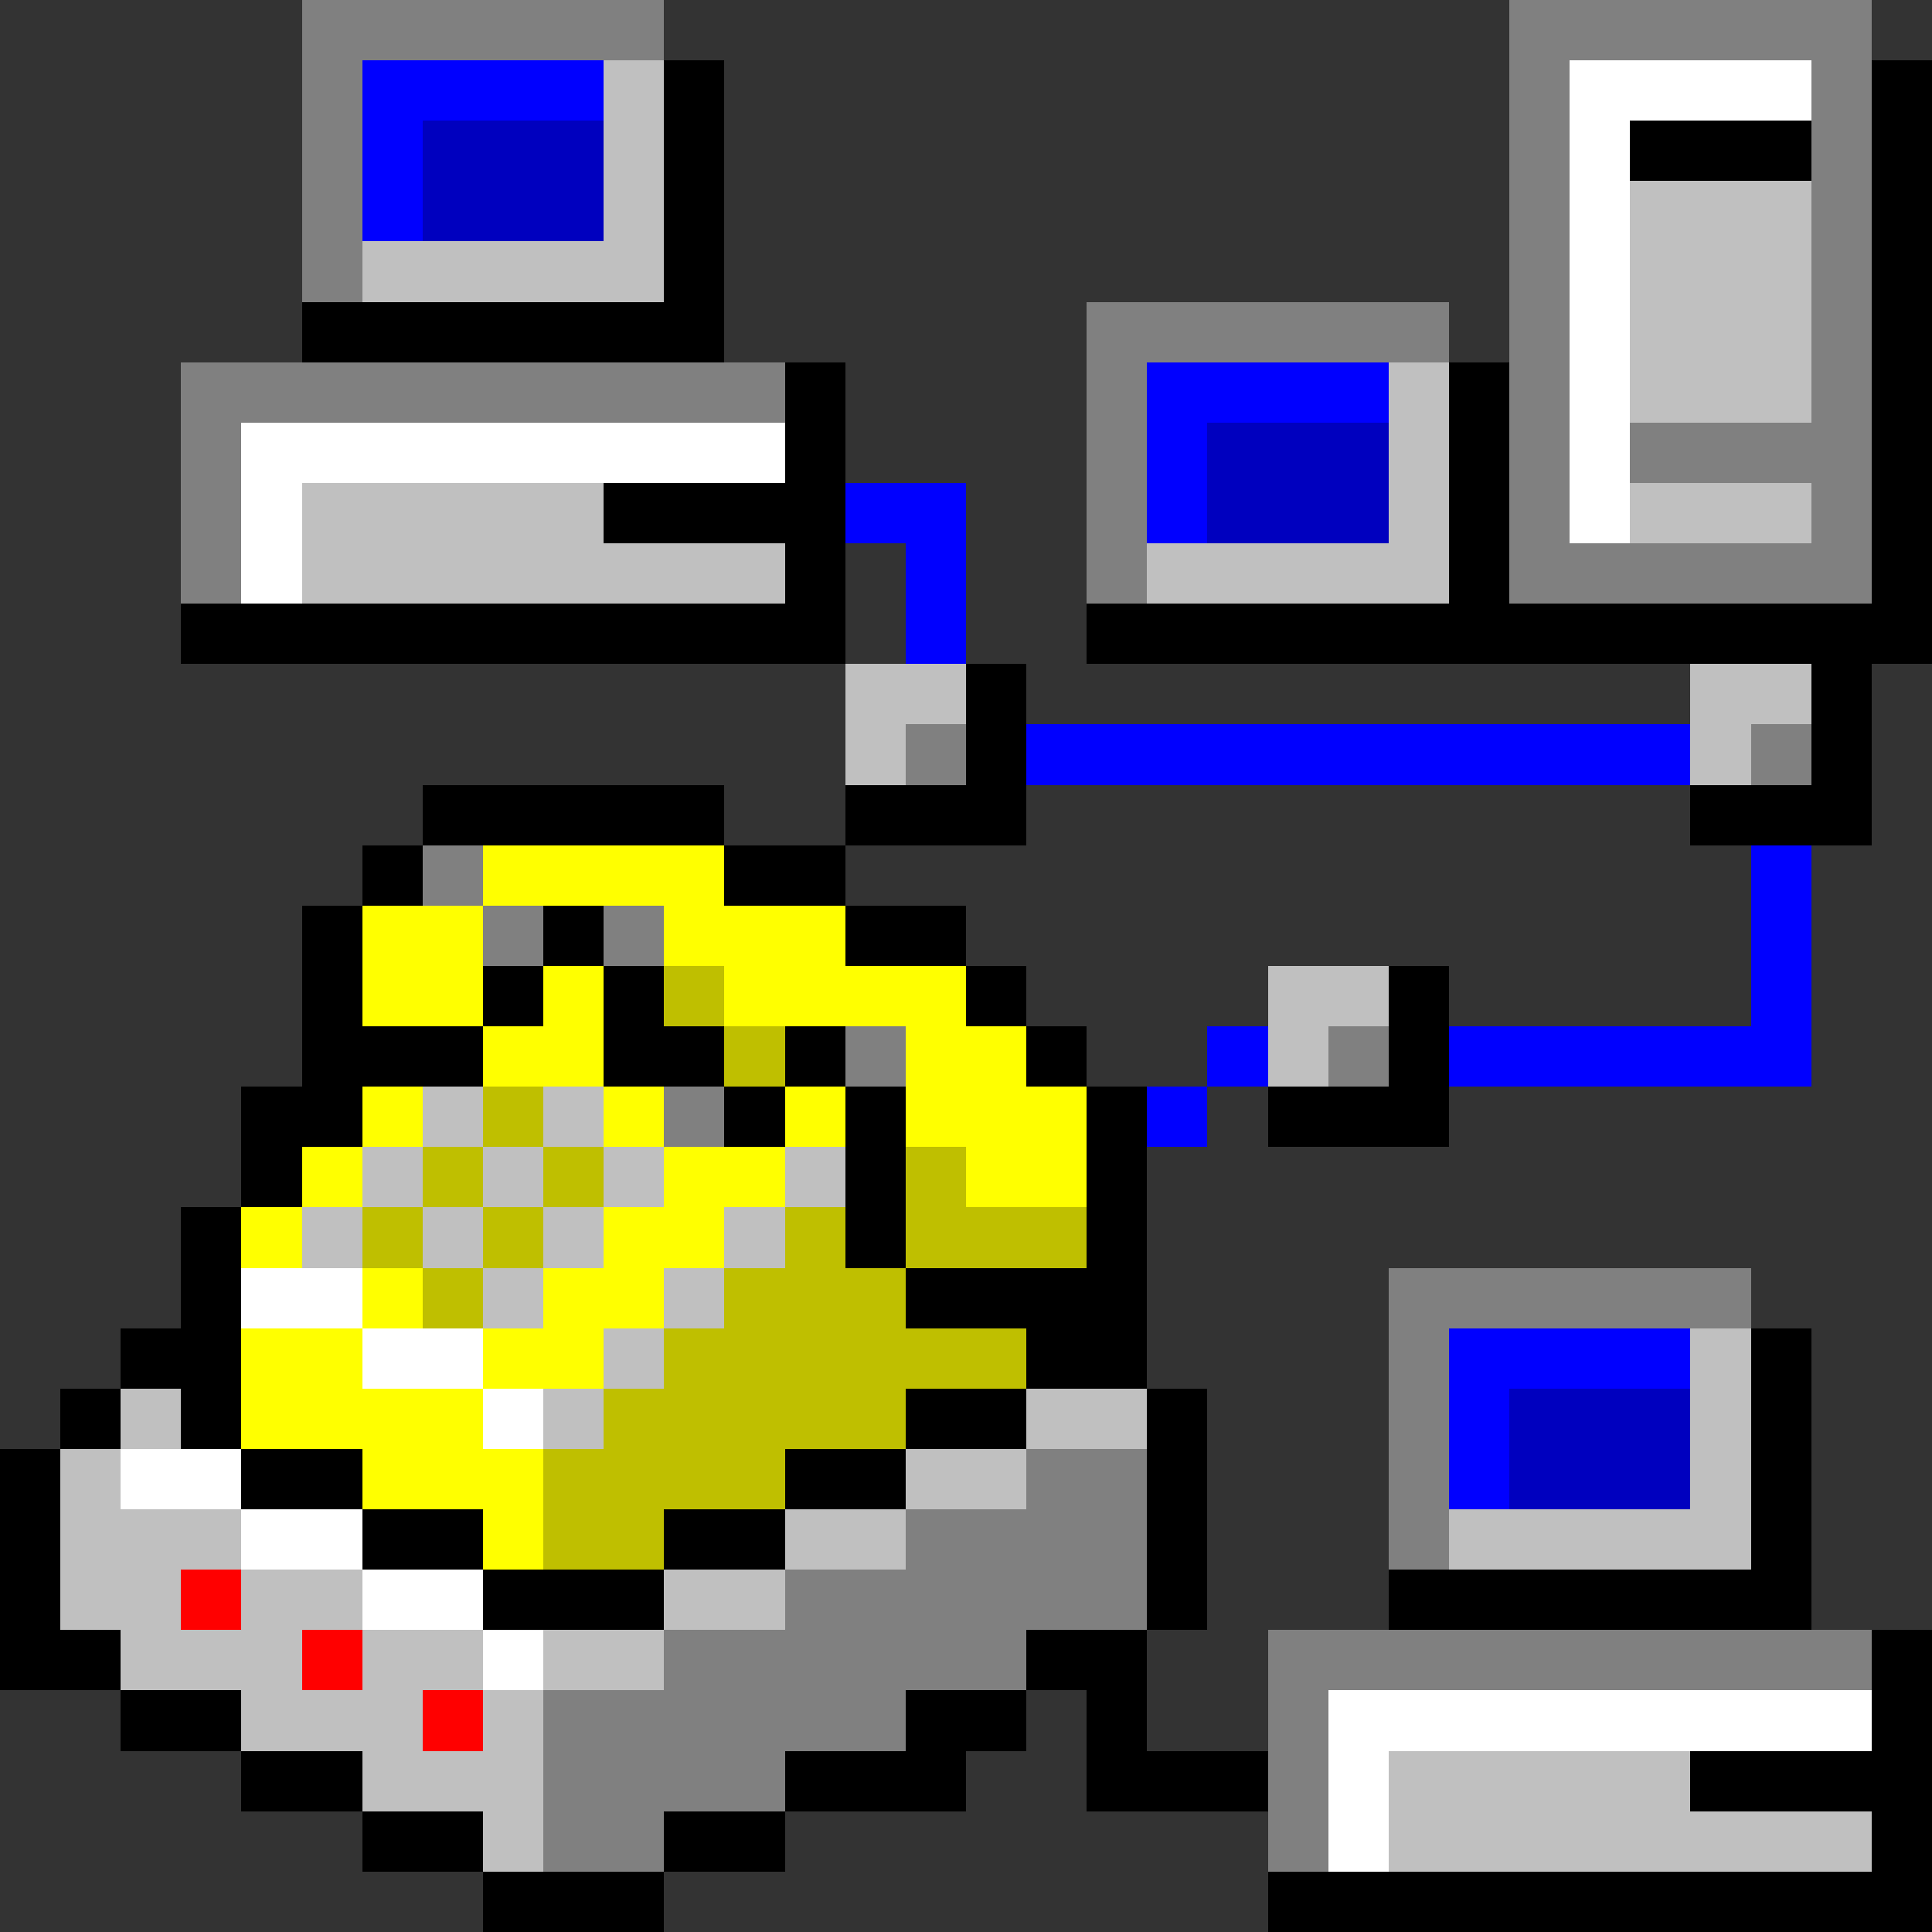 <svg xmlns="http://www.w3.org/2000/svg" shape-rendering="crispEdges" viewBox="0 -0.5 32 32"><rect x="0" y="-0.5" width="32" height="32" fill="#333333" stroke="none"/><path stroke="gray" d="M5 0h6m14 0h6M5 1h1m19 0h1m4 0h1M5 2h1m19 0h1m4 0h1M5 3h1m19 0h1m4 0h1M5 4h1m19 0h1m4 0h1M18 5h6m1 0h1m4 0h1M3 6h10m5 0h1m6 0h1m4 0h1M3 7h1m14 0h1m6 0h1m1 0h4M3 8h1m14 0h1m6 0h1m4 0h1M3 9h1m14 0h1m6 0h6m-16 3h1m13 0h1M7 14h1m0 1h1m1 0h1m3 2h1m7 0h1m-12 1h1m11 3h6m-6 1h1m-1 1h1m-7 1h2m4 0h1m-9 1h4m4 0h1m-11 1h6m-8 1h6m4 0h10M9 28h6m6 0h1M9 29h4m8 0h1M9 30h2m10 0h1"/><path stroke="#00f" d="M6 1h4M6 2h1M6 3h1m12 3h4m-4 1h1m-6 1h2m3 0h1m-5 1h1m-1 1h1m1 2h11m1 2h1m-1 1h1m-1 1h1m-10 1h1m3 0h6m-11 1h1m4 4h4m-4 1h1m-1 1h1"/><path stroke="silver" d="M10 1h1m-1 1h1m-1 1h1m16 0h3M6 4h5m16 0h3m-3 1h3m-7 1h1m3 0h3m-7 1h1M5 8h5m13 0h1m3 0h3M5 9h8m6 0h5m-10 2h2m12 0h2m-16 1h1m13 0h1m-8 4h2m-2 1h1M7 18h1m1 0h1m-4 1h1m1 0h1m1 0h1m2 0h1m-9 1h1m1 0h1m1 0h1m2 0h1m-5 1h1m2 0h1m-2 1h1m17 0h1M2 23h1m6 0h1m7 0h2m9 0h1M1 24h1m13 0h2m11 0h1M1 25h3m9 0h2m9 0h5M1 26h2m1 0h2m5 0h2M2 27h3m1 0h2m1 0h2m-7 1h3m1 0h1m-3 1h3m14 0h5M8 30h1m14 0h8"/><path stroke="#000" d="M11 1h1m19 0h1M11 2h1m15 0h3m1 0h1M11 3h1m19 0h1M11 4h1m19 0h1M5 5h7m19 0h1M13 6h1m10 0h1m6 0h1M13 7h1m10 0h1m6 0h1M10 8h4m10 0h1m6 0h1M13 9h1m10 0h1m6 0h1M3 10h11m4 0h14m-16 1h1m13 0h1m-15 1h1m13 0h1M7 13h5m2 0h3m11 0h3M6 14h1m5 0h2m-9 1h1m3 0h1m4 0h2M5 16h1m2 0h1m1 0h1m5 0h1m6 0h1M5 17h3m2 0h2m1 0h1m3 0h1m5 0h1M4 18h2m6 0h1m1 0h1m3 0h1m2 0h3M4 19h1m9 0h1m3 0h1M3 20h1m10 0h1m3 0h1M3 21h1m11 0h4M2 22h2m13 0h2m10 0h1M1 23h1m1 0h1m11 0h2m2 0h1m9 0h1M0 24h1m3 0h2m7 0h2m4 0h1m9 0h1M0 25h1m5 0h2m3 0h2m6 0h1m9 0h1M0 26h1m7 0h3m8 0h1m3 0h7M0 27h2m15 0h2m12 0h1M2 28h2m11 0h2m1 0h1m12 0h1M4 29h2m7 0h3m2 0h3m7 0h4M6 30h2m3 0h2m18 0h1M8 31h3m10 0h11"/><path stroke="#fff" d="M26 1h4m-4 1h1m-1 1h1m-1 1h1m-1 1h1m-1 1h1M4 7h9m13 0h1M4 8h1m21 0h1M4 9h1M4 21h2m0 1h2m0 1h1m-7 1h2m0 1h2m0 1h2m0 1h1m13 1h9m-9 1h1m-1 1h1"/><path stroke="#0000bf" d="M7 2h3M7 3h3m10 4h3m-3 1h3m2 15h3m-3 1h3"/><path stroke="#ff0" d="M8 14h4m-6 1h2m3 0h3m-8 1h2m1 0h1m2 0h4m-8 1h2m5 0h2M6 18h1m3 0h1m2 0h1m1 0h3M5 19h1m5 0h2m3 0h2M4 20h1m5 0h2m-6 1h1m2 0h2m-7 1h2m2 0h2m-6 1h4m-2 1h3m-1 1h1"/><path stroke="#bfbf00" d="M11 16h1m0 1h1m-5 1h1m-2 1h1m1 0h1m5 0h1M6 20h1m1 0h1m4 0h1m1 0h3M7 21h1m4 0h3m-4 1h6m-7 1h5m-6 1h4m-4 1h2"/><path stroke="red" d="M3 26h1m1 1h1m1 1h1"/></svg>